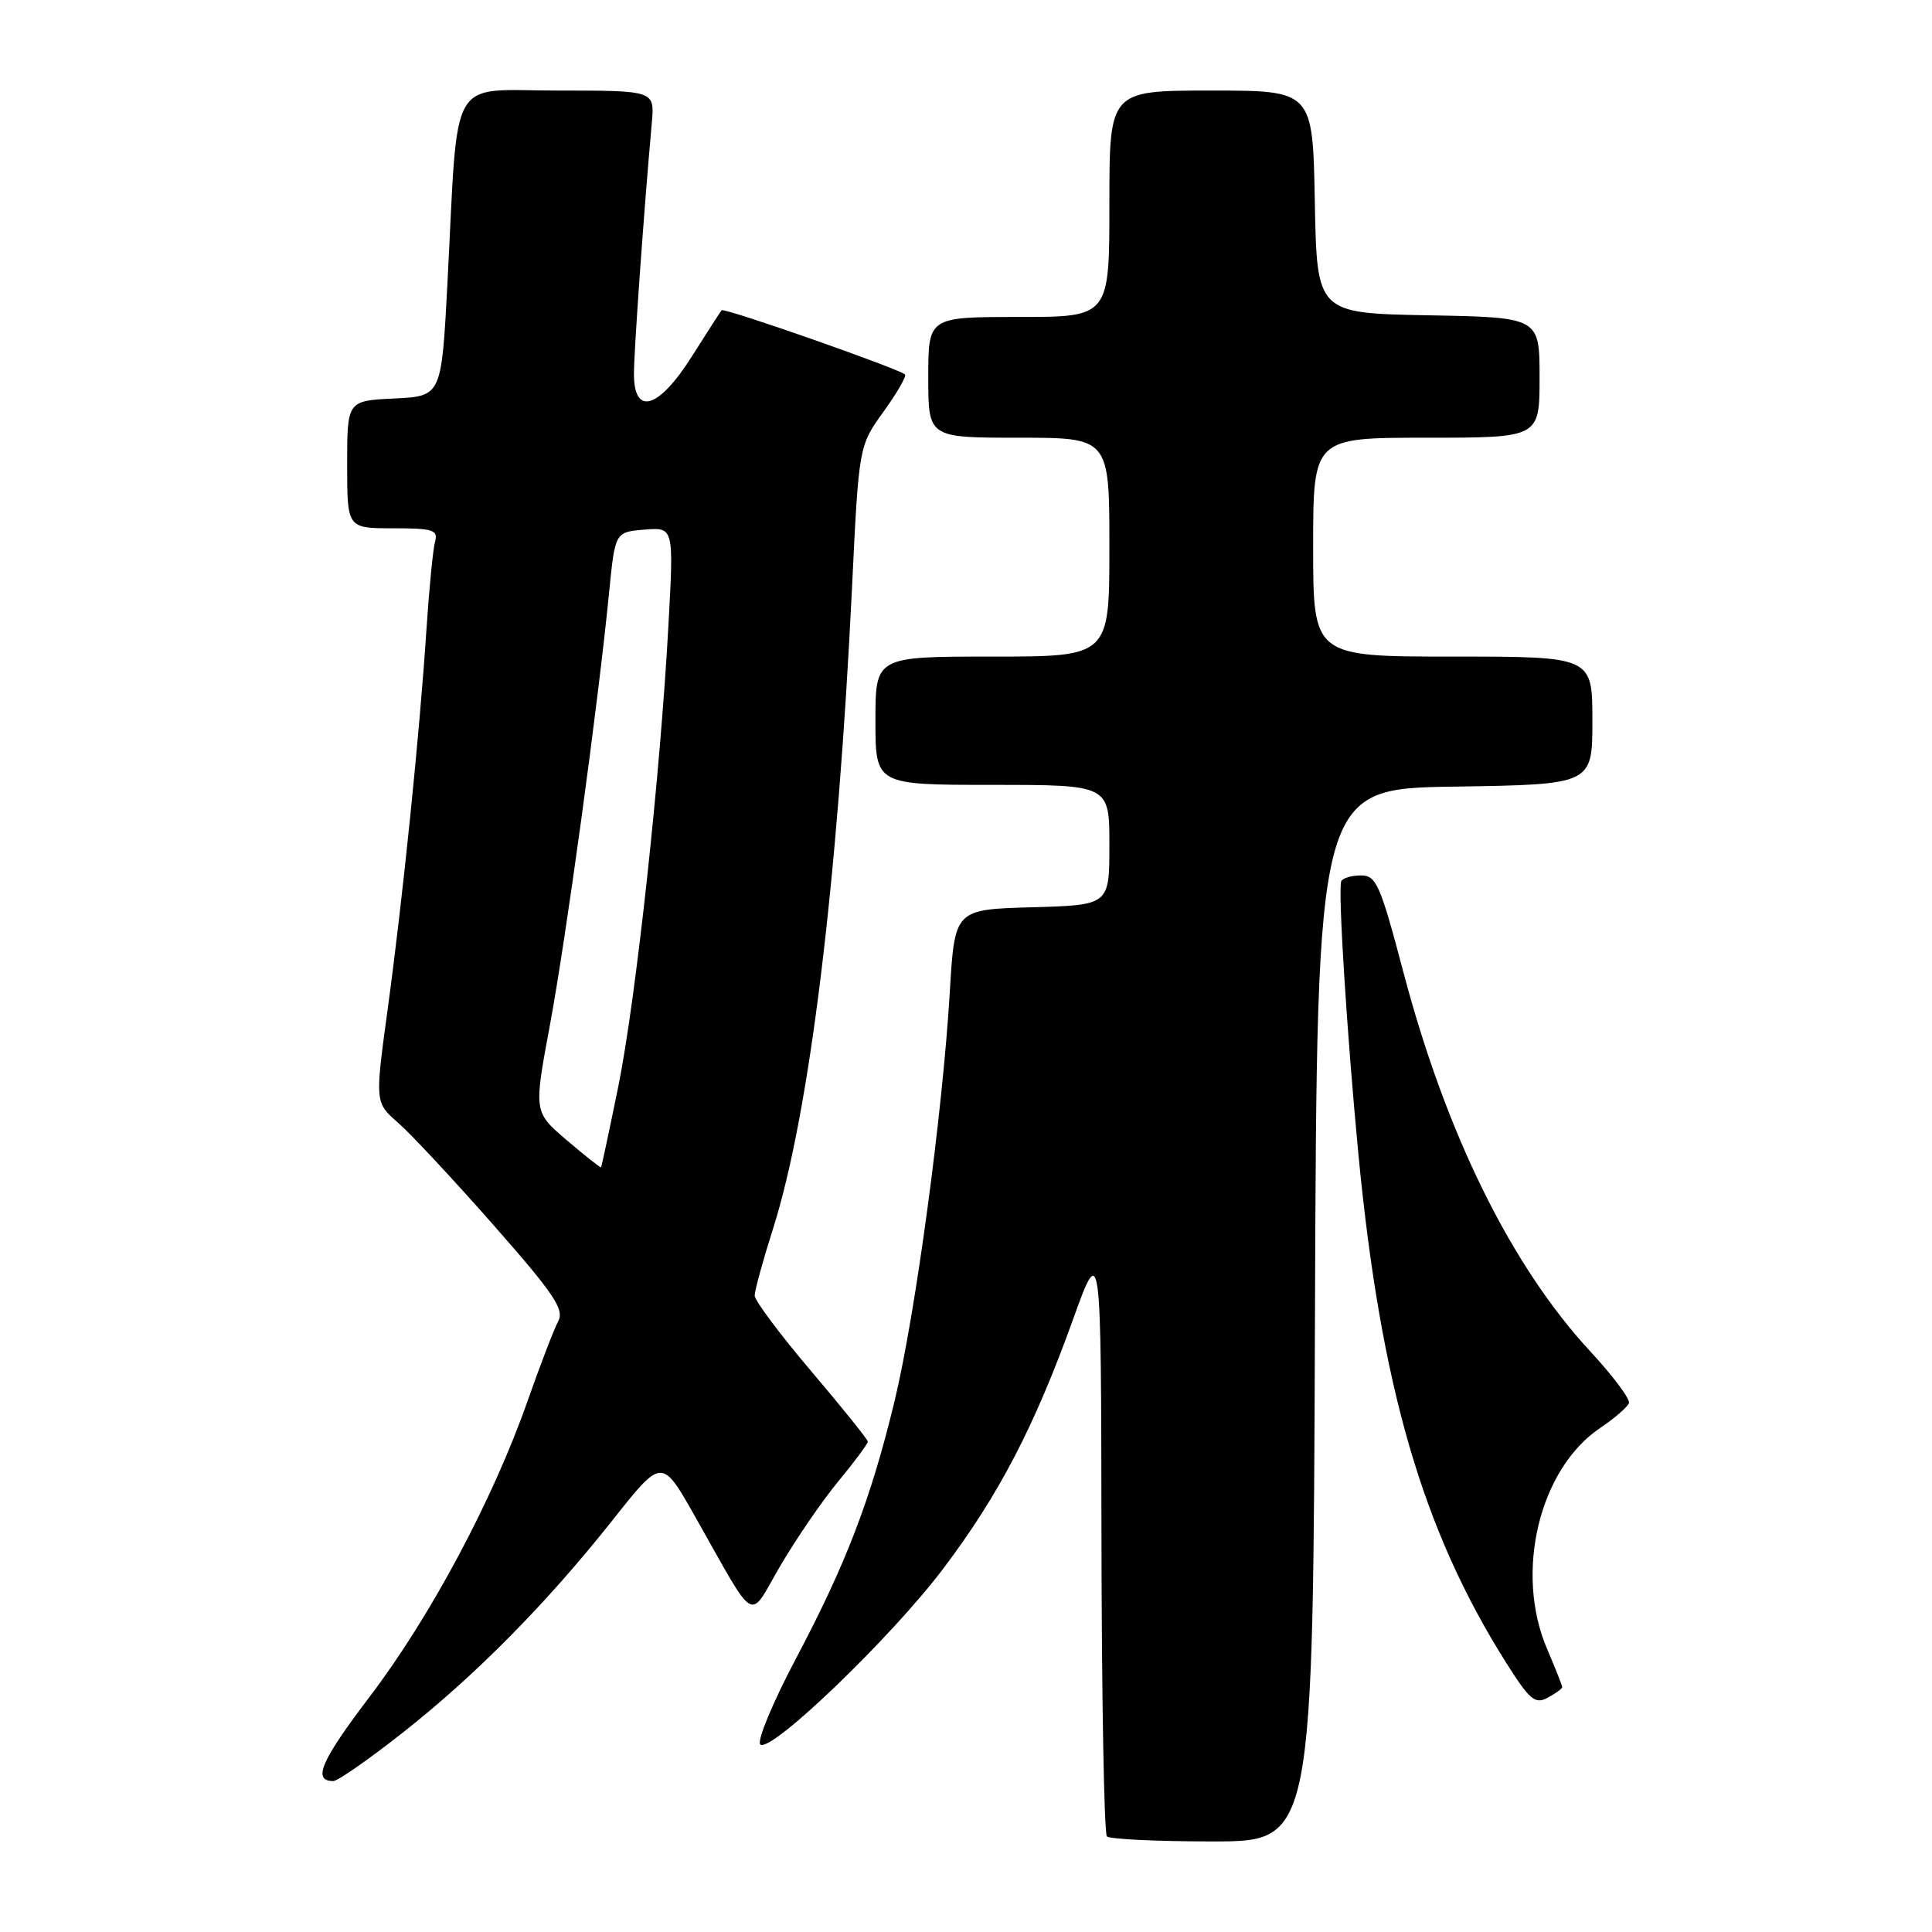 <?xml version="1.0" encoding="UTF-8" standalone="no"?>
<!DOCTYPE svg PUBLIC "-//W3C//DTD SVG 1.1//EN" "http://www.w3.org/Graphics/SVG/1.1/DTD/svg11.dtd" >
<svg xmlns="http://www.w3.org/2000/svg" xmlns:xlink="http://www.w3.org/1999/xlink" version="1.1" viewBox="0 0 256 256">
 <g >
 <path fill="currentColor"
d=" M 174.24 174.25 C 174.50 104.50 174.50 104.50 192.75 104.23 C 211.00 103.95 211.00 103.95 211.00 95.48 C 211.00 87.00 211.00 87.00 192.50 87.00 C 174.00 87.00 174.00 87.00 174.00 72.50 C 174.00 58.00 174.00 58.00 189.00 58.00 C 204.00 58.00 204.00 58.00 204.00 50.03 C 204.00 42.05 204.00 42.05 189.25 41.78 C 174.50 41.50 174.50 41.50 174.22 26.75 C 173.95 12.00 173.95 12.00 160.47 12.00 C 147.00 12.00 147.00 12.00 147.00 27.00 C 147.00 42.00 147.00 42.00 135.00 42.00 C 123.00 42.00 123.00 42.00 123.00 50.00 C 123.00 58.00 123.00 58.00 135.00 58.00 C 147.00 58.00 147.00 58.00 147.00 72.50 C 147.00 87.00 147.00 87.00 131.50 87.00 C 116.00 87.00 116.00 87.00 116.00 95.50 C 116.00 104.00 116.00 104.00 131.50 104.00 C 147.00 104.00 147.00 104.00 147.00 111.97 C 147.00 119.93 147.00 119.93 136.75 120.22 C 126.50 120.50 126.50 120.50 125.85 131.50 C 124.89 147.61 121.28 174.31 118.52 185.71 C 115.37 198.72 112.11 207.22 105.40 219.90 C 102.38 225.62 100.28 230.68 100.74 231.14 C 102.03 232.43 118.14 216.94 125.01 207.82 C 132.35 198.09 137.06 189.04 142.12 175.00 C 145.90 164.50 145.90 164.50 145.95 203.58 C 145.98 225.08 146.30 242.97 146.67 243.33 C 147.03 243.70 153.33 244.00 160.66 244.00 C 173.99 244.00 173.99 244.00 174.24 174.25 Z  M 53.36 229.59 C 63.07 221.94 72.43 212.46 81.24 201.34 C 87.70 193.18 87.70 193.18 92.04 200.84 C 100.42 215.64 99.08 214.86 103.42 207.44 C 105.51 203.88 108.96 198.84 111.11 196.25 C 113.25 193.66 114.99 191.30 114.99 191.02 C 114.98 190.73 111.60 186.53 107.49 181.69 C 103.37 176.84 100.00 172.33 100.00 171.67 C 100.00 171.01 101.09 167.03 102.43 162.81 C 107.24 147.67 110.99 117.19 112.90 77.80 C 113.80 59.10 113.80 59.10 117.07 54.55 C 118.87 52.05 120.15 49.83 119.92 49.62 C 119.05 48.83 95.94 40.73 95.62 41.11 C 95.44 41.32 93.66 44.09 91.66 47.25 C 87.28 54.18 84.00 55.17 84.00 49.55 C 84.00 46.51 85.31 28.10 86.37 16.25 C 86.75 12.00 86.75 12.00 73.95 12.00 C 59.24 12.00 60.76 9.34 59.29 37.50 C 58.50 52.50 58.50 52.50 52.25 52.80 C 46.00 53.10 46.00 53.10 46.00 61.55 C 46.00 70.00 46.00 70.00 52.07 70.00 C 57.37 70.00 58.07 70.22 57.65 71.75 C 57.38 72.71 56.86 78.00 56.50 83.50 C 55.60 97.26 53.37 119.08 51.36 133.79 C 49.68 146.09 49.68 146.09 52.77 148.79 C 54.47 150.28 60.16 156.38 65.41 162.35 C 73.41 171.44 74.80 173.50 73.97 175.06 C 73.42 176.08 71.58 180.88 69.88 185.71 C 65.32 198.71 57.00 214.28 49.00 224.80 C 42.52 233.33 41.36 236.00 44.17 236.00 C 44.74 236.00 48.88 233.12 53.36 229.59 Z  M 207.00 223.55 C 207.00 223.34 206.10 221.07 205.00 218.50 C 200.65 208.36 203.96 194.63 212.05 189.20 C 213.95 187.92 215.65 186.45 215.84 185.92 C 216.03 185.39 213.74 182.33 210.76 179.11 C 200.22 167.73 191.60 150.23 185.94 128.75 C 182.90 117.23 182.36 116.00 180.35 116.00 C 179.12 116.00 177.94 116.34 177.73 116.75 C 177.25 117.65 178.48 137.10 180.00 153.00 C 182.96 183.69 188.48 202.73 199.53 220.25 C 202.68 225.25 203.40 225.86 205.07 224.96 C 206.13 224.39 207.00 223.76 207.00 223.55 Z  M 75.11 151.09 C 70.72 147.35 70.72 147.35 72.85 135.92 C 75.00 124.40 79.26 93.27 80.71 78.50 C 81.50 70.50 81.50 70.50 85.39 70.18 C 89.28 69.86 89.28 69.86 88.58 82.68 C 87.50 102.68 84.26 132.45 81.92 144.00 C 80.74 149.78 79.72 154.58 79.64 154.67 C 79.56 154.76 77.52 153.15 75.11 151.09 Z "/>
</g>
</svg>